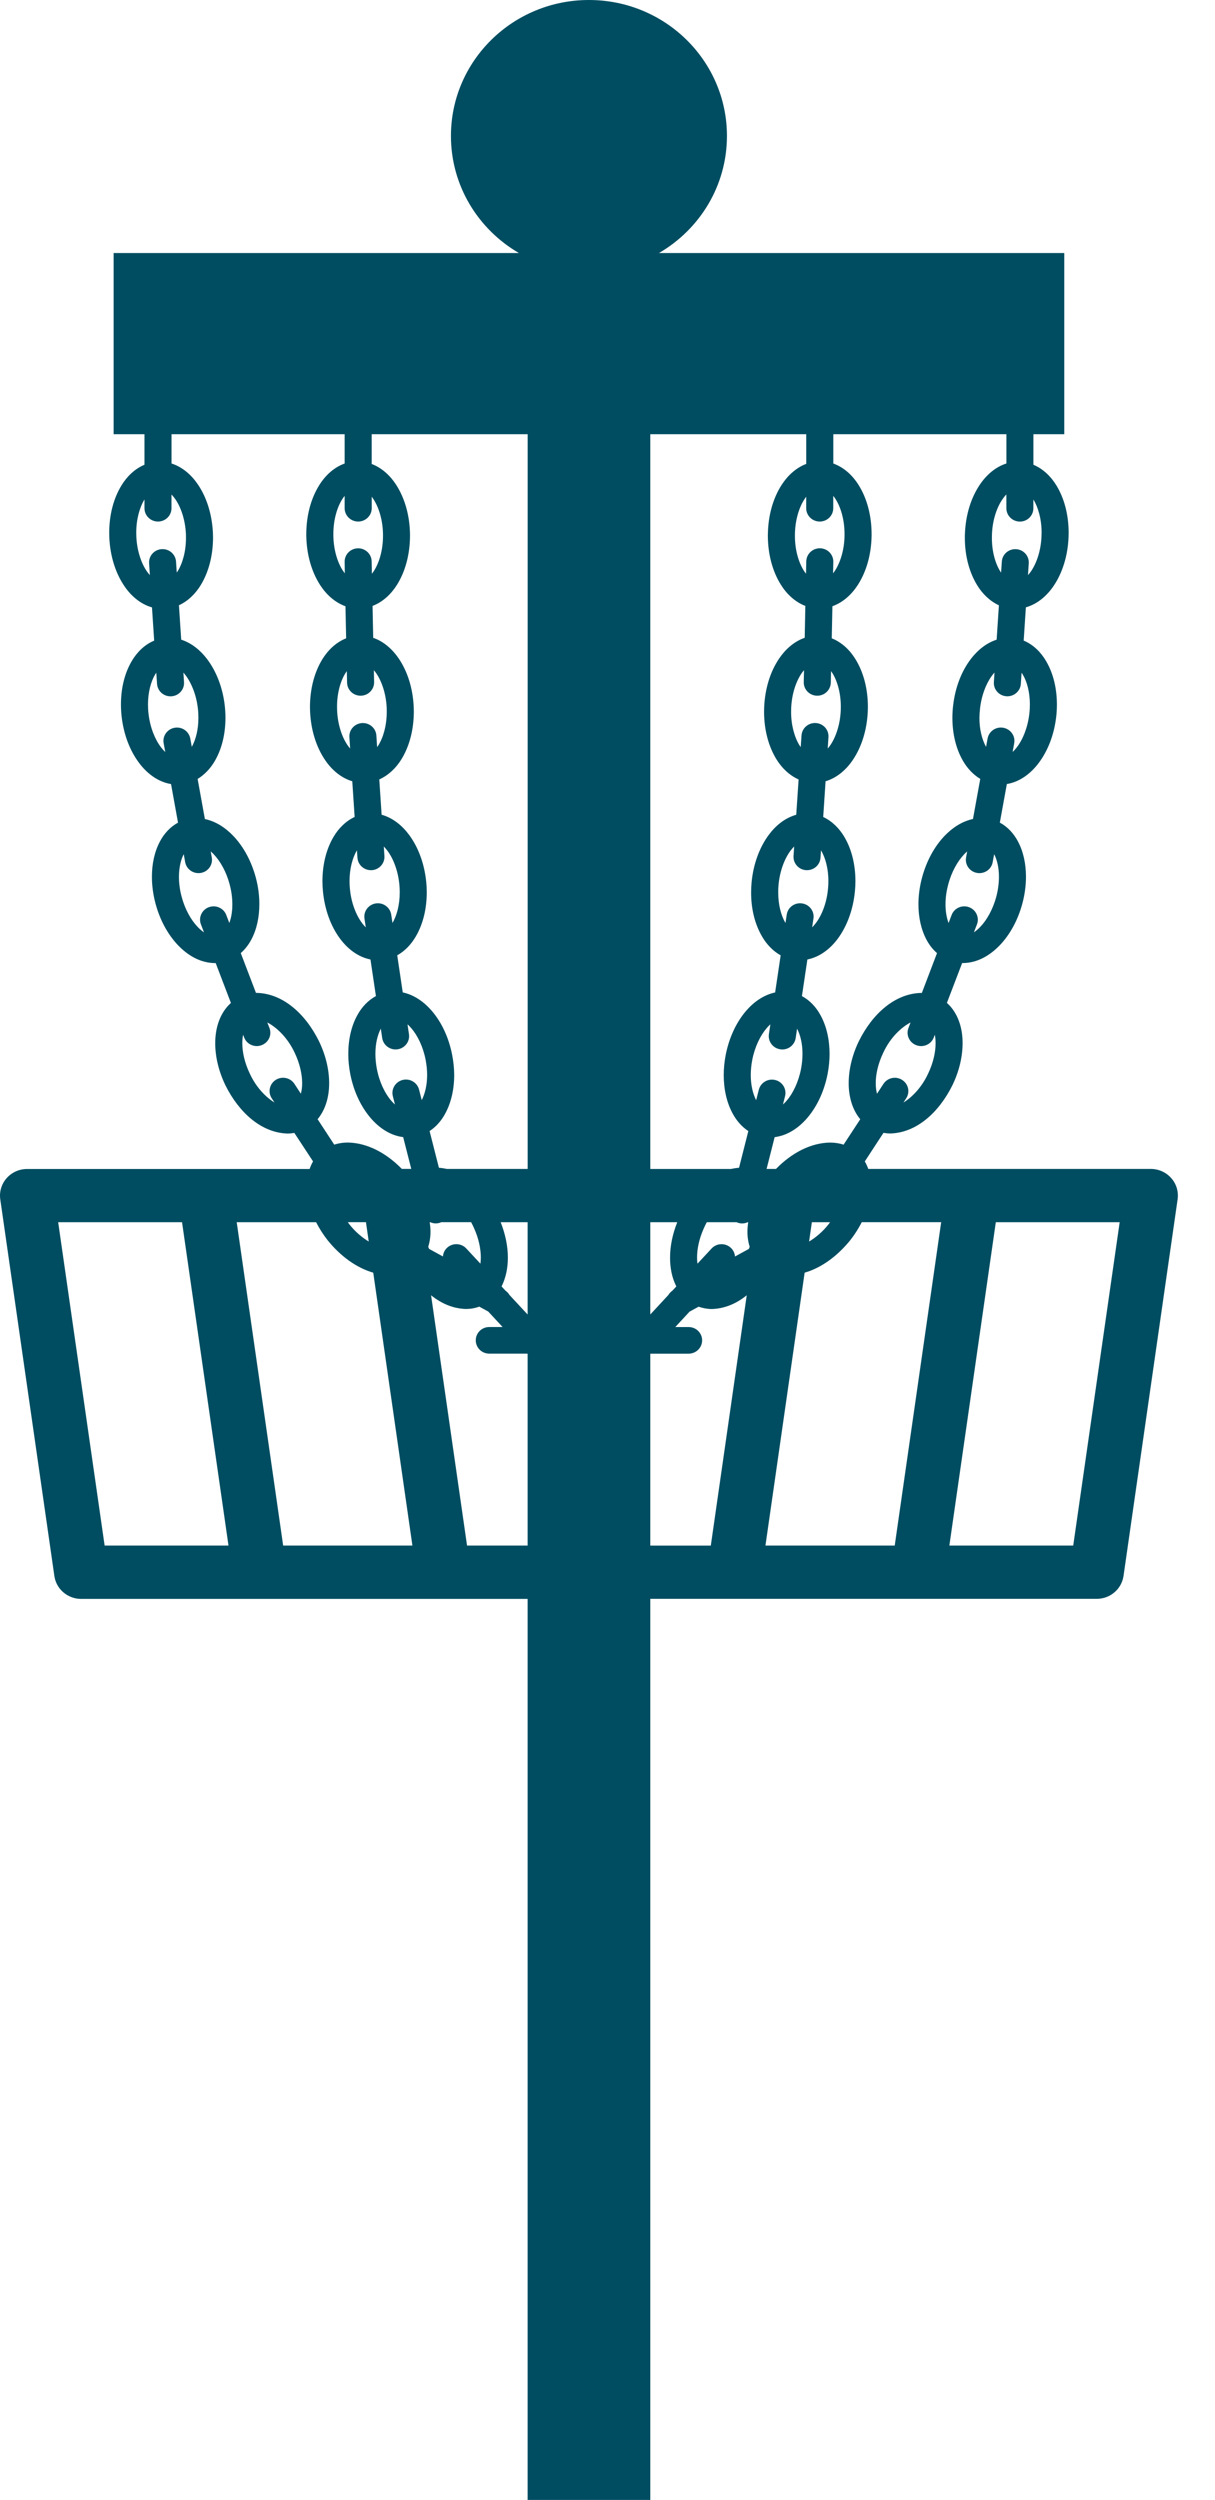 <svg width="35" height="72" viewBox="0 0 35 72" fill="none" xmlns="http://www.w3.org/2000/svg">
<path d="M33.74 33.931C33.592 33.763 33.377 33.666 33.151 33.666H25.012C24.985 33.592 24.953 33.518 24.912 33.45L25.45 32.627C25.515 32.638 25.581 32.645 25.646 32.645H25.648C26.396 32.625 27.044 32.049 27.439 31.249C27.633 30.845 27.729 30.43 27.729 30.043C27.731 29.606 27.596 29.169 27.277 28.884L27.717 27.735C27.724 27.735 27.731 27.737 27.737 27.737C28.157 27.734 28.523 27.516 28.811 27.213C29.1 26.906 29.324 26.496 29.451 26.022C29.521 25.759 29.555 25.5 29.555 25.251C29.554 24.876 29.48 24.525 29.321 24.229C29.204 24.009 29.029 23.814 28.802 23.692L29.004 22.581C29.377 22.519 29.688 22.282 29.916 21.982C30.184 21.629 30.364 21.167 30.425 20.65C30.44 20.527 30.446 20.405 30.446 20.288C30.445 19.823 30.341 19.394 30.138 19.046C29.989 18.789 29.769 18.566 29.489 18.45L29.552 17.492C29.885 17.397 30.157 17.162 30.351 16.875C30.605 16.5 30.758 16.014 30.781 15.478C30.783 15.432 30.784 15.388 30.784 15.343C30.783 14.828 30.66 14.354 30.431 13.98C30.274 13.723 30.049 13.503 29.769 13.385V12.506H30.658V7.287H18.984C20.155 6.606 20.941 5.351 20.941 3.915C20.941 1.752 19.161 0 16.965 0C14.771 0 12.99 1.752 12.99 3.915C12.99 5.351 13.776 6.606 14.947 7.287H3.273V12.506H4.162V13.385C3.882 13.502 3.656 13.723 3.499 13.981C3.27 14.355 3.147 14.828 3.146 15.344C3.146 15.389 3.147 15.434 3.149 15.479C3.173 16.014 3.325 16.5 3.58 16.876C3.773 17.163 4.046 17.399 4.378 17.493L4.441 18.451C4.161 18.567 3.94 18.79 3.791 19.047C3.588 19.394 3.485 19.824 3.484 20.289C3.484 20.408 3.491 20.529 3.505 20.651C3.567 21.168 3.746 21.63 4.014 21.983C4.242 22.283 4.554 22.52 4.927 22.582L5.128 23.693C4.902 23.815 4.726 24.011 4.61 24.23C4.451 24.527 4.376 24.877 4.376 25.253C4.376 25.502 4.41 25.762 4.48 26.024C4.607 26.497 4.831 26.908 5.12 27.215C5.408 27.518 5.772 27.735 6.193 27.738C6.199 27.738 6.207 27.737 6.213 27.737L6.652 28.886C6.333 29.171 6.199 29.607 6.2 30.046C6.2 30.432 6.297 30.847 6.491 31.252C6.886 32.05 7.534 32.626 8.282 32.647C8.348 32.647 8.413 32.64 8.479 32.629L9.018 33.45C8.976 33.52 8.945 33.593 8.918 33.668H0.779C0.554 33.668 0.339 33.764 0.191 33.932C0.043 34.1 -0.024 34.323 0.008 34.543L1.566 45.39C1.62 45.768 1.949 46.05 2.338 46.05H15.199V72H18.733V46.048H31.593C31.982 46.048 32.31 45.766 32.365 45.388L33.923 34.541C33.954 34.321 33.889 34.099 33.74 33.931ZM20.272 35.382C20.299 35.319 20.329 35.258 20.36 35.201H21.22C21.241 35.21 21.263 35.219 21.287 35.225C21.318 35.233 21.35 35.236 21.382 35.236C21.436 35.236 21.489 35.222 21.538 35.202H21.553C21.54 35.291 21.531 35.382 21.531 35.47C21.53 35.618 21.552 35.767 21.596 35.91C21.591 35.923 21.587 35.935 21.581 35.948C21.578 35.956 21.574 35.963 21.57 35.971L21.173 36.188C21.165 36.094 21.125 36.003 21.048 35.934C20.89 35.791 20.643 35.802 20.498 35.958L20.092 36.395C20.084 36.34 20.08 36.283 20.08 36.221C20.079 35.971 20.14 35.676 20.272 35.382ZM22.479 30.221C22.498 30.224 22.518 30.226 22.536 30.226C22.726 30.226 22.892 30.088 22.921 29.897L22.961 29.627C23.054 29.804 23.118 30.059 23.117 30.351C23.117 30.491 23.103 30.638 23.074 30.789C23 31.167 22.842 31.491 22.661 31.701C22.625 31.743 22.589 31.779 22.554 31.81L22.615 31.57C22.667 31.364 22.54 31.156 22.331 31.105C22.123 31.054 21.912 31.179 21.859 31.384L21.782 31.686C21.69 31.509 21.627 31.255 21.627 30.964C21.627 30.825 21.641 30.676 21.67 30.526C21.744 30.148 21.902 29.825 22.083 29.614C22.119 29.57 22.157 29.534 22.192 29.501L22.149 29.787C22.119 29.996 22.266 30.191 22.479 30.221ZM22.428 25.473C22.467 25.075 22.603 24.727 22.772 24.501C22.807 24.454 22.842 24.415 22.877 24.38L22.859 24.654C22.845 24.865 23.008 25.048 23.222 25.062C23.231 25.062 23.239 25.062 23.247 25.062C23.451 25.062 23.622 24.907 23.636 24.704L23.65 24.491L23.651 24.491C23.775 24.699 23.864 25.016 23.863 25.376C23.863 25.452 23.859 25.529 23.851 25.608C23.813 26.006 23.676 26.353 23.507 26.579C23.47 26.629 23.432 26.671 23.395 26.708L23.433 26.453C23.464 26.244 23.317 26.049 23.104 26.019C22.891 25.988 22.693 26.133 22.663 26.343L22.627 26.583C22.503 26.376 22.417 26.06 22.418 25.704C22.416 25.63 22.42 25.552 22.428 25.473ZM22.791 20.398C22.807 19.989 22.93 19.629 23.09 19.394C23.114 19.36 23.137 19.33 23.161 19.302L23.153 19.646C23.149 19.858 23.32 20.033 23.535 20.037C23.538 20.037 23.54 20.037 23.543 20.037C23.754 20.037 23.927 19.871 23.933 19.661L23.939 19.33C23.953 19.349 23.967 19.368 23.981 19.39C24.121 19.616 24.222 19.964 24.221 20.355C24.221 20.388 24.221 20.422 24.219 20.457C24.203 20.863 24.08 21.225 23.92 21.46C23.895 21.496 23.87 21.528 23.844 21.558L23.865 21.231C23.88 21.02 23.717 20.837 23.503 20.824C23.288 20.81 23.102 20.971 23.089 21.182L23.066 21.517C23.054 21.5 23.042 21.483 23.029 21.463C22.889 21.237 22.788 20.889 22.789 20.498C22.789 20.467 22.79 20.434 22.791 20.398ZM22.899 15.397C22.903 14.983 23.018 14.615 23.174 14.377C23.19 14.351 23.208 14.328 23.224 14.306V14.638C23.224 14.849 23.398 15.021 23.614 15.021C23.829 15.021 24.003 14.85 24.003 14.638V14.281C24.025 14.31 24.049 14.34 24.071 14.376C24.221 14.612 24.329 14.976 24.328 15.384V15.419C24.324 15.828 24.209 16.196 24.053 16.435C24.035 16.463 24.016 16.488 23.998 16.512L24.005 16.182C24.009 15.97 23.838 15.795 23.623 15.791C23.408 15.787 23.231 15.955 23.226 16.167L23.218 16.524C23.198 16.497 23.176 16.468 23.156 16.435C23.006 16.199 22.897 15.835 22.899 15.427C22.899 15.422 22.899 15.412 22.899 15.397ZM23.387 35.201H23.911C23.898 35.217 23.889 35.234 23.875 35.251C23.704 35.471 23.502 35.64 23.307 35.757L23.387 35.201ZM25.443 30.321C25.645 29.882 25.966 29.584 26.23 29.448L26.169 29.609C26.093 29.807 26.195 30.028 26.397 30.103C26.442 30.12 26.489 30.128 26.535 30.128C26.693 30.128 26.841 30.033 26.899 29.879L26.929 29.802C26.943 29.873 26.951 29.953 26.951 30.045C26.952 30.303 26.883 30.615 26.735 30.923C26.552 31.318 26.273 31.602 26.026 31.753L26.104 31.633C26.221 31.455 26.169 31.218 25.988 31.103C25.808 30.987 25.567 31.038 25.45 31.216L25.263 31.501C25.242 31.416 25.227 31.316 25.227 31.2C25.226 30.941 25.295 30.629 25.443 30.321ZM27.316 25.47C27.411 25.109 27.585 24.805 27.773 24.606C27.802 24.575 27.831 24.548 27.86 24.522L27.829 24.696C27.791 24.905 27.933 25.104 28.145 25.141C28.167 25.145 28.19 25.147 28.213 25.147C28.399 25.147 28.563 25.017 28.596 24.831L28.638 24.601C28.72 24.756 28.777 24.987 28.776 25.253C28.776 25.433 28.752 25.628 28.699 25.829C28.602 26.189 28.429 26.494 28.241 26.692C28.178 26.759 28.115 26.811 28.055 26.852L28.143 26.623C28.219 26.425 28.117 26.203 27.915 26.128C27.713 26.053 27.489 26.154 27.413 26.352L27.325 26.584C27.271 26.438 27.236 26.253 27.237 26.045C27.236 25.865 27.262 25.67 27.316 25.47ZM28.232 20.401C28.277 20.006 28.419 19.663 28.589 19.441C28.609 19.415 28.629 19.392 28.648 19.369L28.63 19.646C28.616 19.857 28.779 20.04 28.994 20.053C29.002 20.054 29.01 20.054 29.019 20.054C29.222 20.054 29.394 19.898 29.407 19.696L29.428 19.375C29.44 19.392 29.452 19.41 29.464 19.43C29.584 19.631 29.668 19.939 29.667 20.288C29.667 20.378 29.662 20.47 29.651 20.562C29.605 20.956 29.463 21.299 29.293 21.521C29.252 21.575 29.211 21.62 29.17 21.658L29.216 21.405C29.254 21.196 29.112 20.997 28.901 20.96C28.689 20.922 28.487 21.061 28.449 21.27L28.405 21.51C28.292 21.309 28.213 21.012 28.214 20.675C28.215 20.586 28.221 20.495 28.232 20.401ZM28.575 15.386C28.591 14.978 28.714 14.617 28.875 14.383C28.913 14.327 28.951 14.28 28.99 14.241V14.638C28.99 14.85 29.164 15.022 29.38 15.022C29.595 15.022 29.768 14.851 29.768 14.638V14.386C29.907 14.612 30.006 14.957 30.005 15.344C30.005 15.378 30.004 15.412 30.002 15.446C29.986 15.854 29.863 16.215 29.703 16.45C29.673 16.493 29.643 16.53 29.613 16.564L29.635 16.224C29.65 16.013 29.487 15.83 29.272 15.817C29.058 15.803 28.872 15.963 28.859 16.175L28.838 16.491C28.83 16.479 28.822 16.467 28.813 16.454C28.672 16.229 28.572 15.881 28.573 15.49C28.573 15.458 28.574 15.425 28.575 15.389V15.386ZM28.99 13.349C28.673 13.45 28.414 13.68 28.227 13.957C27.973 14.332 27.821 14.818 27.797 15.353C27.794 15.398 27.794 15.443 27.794 15.489C27.794 16.004 27.918 16.477 28.147 16.852C28.297 17.099 28.512 17.312 28.775 17.433L28.71 18.423C28.412 18.519 28.159 18.727 27.965 18.981C27.697 19.334 27.518 19.795 27.457 20.313C27.442 20.435 27.435 20.557 27.435 20.675C27.436 21.14 27.54 21.569 27.742 21.917C27.863 22.125 28.031 22.308 28.238 22.433L28.028 23.588C27.711 23.655 27.432 23.841 27.201 24.083C26.912 24.39 26.689 24.8 26.561 25.274C26.491 25.536 26.457 25.796 26.457 26.045C26.458 26.42 26.532 26.771 26.691 27.068C26.767 27.211 26.868 27.343 26.992 27.451L26.555 28.598C26.546 28.598 26.538 28.597 26.529 28.597C25.782 28.617 25.133 29.192 24.738 29.992C24.544 30.396 24.448 30.811 24.448 31.198C24.447 31.577 24.548 31.955 24.781 32.235L24.301 32.967C24.174 32.926 24.042 32.907 23.911 32.907C23.359 32.915 22.809 33.2 22.354 33.666H22.083L22.315 32.751C22.691 32.702 23.011 32.483 23.258 32.194C23.538 31.865 23.742 31.429 23.84 30.934C23.878 30.736 23.897 30.54 23.897 30.352C23.896 29.935 23.809 29.548 23.63 29.227C23.508 29.006 23.329 28.811 23.101 28.688L23.258 27.634C23.617 27.562 23.918 27.327 24.137 27.031C24.4 26.672 24.574 26.204 24.626 25.682C24.637 25.578 24.642 25.477 24.642 25.376C24.641 24.898 24.533 24.458 24.323 24.104C24.18 23.861 23.973 23.651 23.714 23.53L23.782 22.501C24.109 22.404 24.377 22.169 24.568 21.886C24.822 21.509 24.974 21.023 24.998 20.488C25 20.443 25.001 20.399 25.001 20.355C25 19.839 24.876 19.365 24.647 18.991C24.485 18.725 24.251 18.499 23.96 18.384L23.979 17.46C24.285 17.351 24.535 17.12 24.711 16.847C24.959 16.461 25.1 15.966 25.108 15.423V15.383C25.107 14.847 24.975 14.355 24.735 13.971C24.562 13.694 24.313 13.46 24.005 13.35V12.506H28.991V13.349H28.99ZM18.733 12.506H23.225V13.361C22.93 13.473 22.689 13.698 22.517 13.964C22.268 14.35 22.128 14.845 22.12 15.388C22.12 15.396 22.119 15.409 22.119 15.427C22.121 15.964 22.253 16.456 22.494 16.84C22.661 17.109 22.903 17.338 23.199 17.451L23.181 18.369C22.876 18.474 22.625 18.699 22.443 18.968C22.189 19.344 22.037 19.83 22.013 20.367C22.012 20.409 22.01 20.454 22.01 20.499C22.011 21.015 22.135 21.488 22.363 21.863C22.517 22.115 22.736 22.329 23.005 22.449L22.937 23.466C22.613 23.556 22.343 23.777 22.142 24.05C21.878 24.409 21.704 24.877 21.652 25.4C21.642 25.502 21.637 25.605 21.637 25.705C21.637 26.183 21.746 26.623 21.956 26.978C22.084 27.197 22.264 27.39 22.488 27.515L22.329 28.583C21.997 28.655 21.711 28.858 21.486 29.121C21.206 29.451 21.003 29.886 20.905 30.382C20.867 30.579 20.848 30.775 20.848 30.964C20.849 31.381 20.936 31.768 21.115 32.088C21.221 32.281 21.371 32.453 21.557 32.576L21.289 33.633C21.21 33.638 21.134 33.651 21.058 33.667H18.733V12.506ZM19.509 35.201C19.372 35.546 19.302 35.893 19.302 36.22C19.302 36.512 19.354 36.79 19.475 37.035C19.478 37.04 19.481 37.045 19.483 37.05L19.368 37.174C19.321 37.207 19.282 37.248 19.255 37.295L18.733 37.858V35.201H19.509ZM14.423 35.201H15.199V37.859L14.677 37.297C14.649 37.249 14.611 37.207 14.563 37.174L14.447 37.05C14.45 37.045 14.453 37.04 14.456 37.035C14.576 36.789 14.63 36.511 14.63 36.22C14.63 35.893 14.559 35.546 14.423 35.201ZM13.66 35.382C13.792 35.676 13.851 35.971 13.851 36.22C13.851 36.282 13.846 36.34 13.839 36.395L13.433 35.958C13.289 35.801 13.042 35.791 12.883 35.933C12.807 36.001 12.767 36.093 12.759 36.187L12.362 35.97C12.358 35.962 12.355 35.955 12.351 35.947C12.345 35.933 12.342 35.921 12.336 35.908C12.38 35.765 12.402 35.617 12.401 35.469C12.401 35.38 12.391 35.29 12.379 35.2H12.394C12.443 35.222 12.496 35.235 12.551 35.235C12.582 35.235 12.614 35.232 12.645 35.224C12.668 35.218 12.691 35.209 12.712 35.2H13.572C13.603 35.258 13.633 35.319 13.66 35.382ZM10.542 35.201L10.622 35.757C10.427 35.639 10.226 35.471 10.055 35.25C10.042 35.234 10.032 35.217 10.02 35.2H10.542V35.201ZM11.316 31.57L11.377 31.811C11.341 31.779 11.306 31.743 11.27 31.701C11.088 31.491 10.93 31.167 10.857 30.789C10.828 30.638 10.814 30.49 10.814 30.351C10.814 30.057 10.877 29.802 10.97 29.626L11.01 29.897C11.039 30.087 11.206 30.225 11.395 30.225C11.414 30.225 11.433 30.223 11.452 30.221C11.665 30.19 11.812 29.995 11.781 29.786L11.739 29.501C11.775 29.533 11.812 29.57 11.848 29.613C12.029 29.823 12.188 30.146 12.261 30.524C12.29 30.675 12.304 30.823 12.304 30.962C12.304 31.254 12.24 31.508 12.149 31.684L12.072 31.383C12.02 31.177 11.809 31.052 11.6 31.103C11.391 31.156 11.264 31.365 11.316 31.57ZM10.499 26.454L10.537 26.709C10.5 26.672 10.462 26.63 10.425 26.579C10.257 26.353 10.119 26.006 10.081 25.608C10.073 25.528 10.069 25.451 10.069 25.376C10.069 25.017 10.157 24.699 10.281 24.491C10.281 24.491 10.282 24.491 10.282 24.49L10.297 24.704C10.311 24.907 10.481 25.062 10.685 25.062C10.694 25.062 10.702 25.062 10.71 25.062C10.925 25.048 11.088 24.865 11.074 24.654L11.056 24.38C11.091 24.415 11.125 24.455 11.16 24.501C11.328 24.726 11.466 25.074 11.504 25.473C11.512 25.551 11.515 25.628 11.515 25.704C11.515 26.06 11.429 26.376 11.306 26.583L11.27 26.343C11.239 26.134 11.042 25.988 10.828 26.019C10.616 26.05 10.468 26.245 10.499 26.454ZM10.086 21.558C10.061 21.529 10.036 21.497 10.01 21.46C9.85 21.226 9.727 20.865 9.711 20.456C9.71 20.421 9.709 20.388 9.709 20.356C9.708 19.964 9.808 19.616 9.949 19.39C9.963 19.368 9.977 19.349 9.991 19.329L9.998 19.661C10.002 19.871 10.176 20.037 10.387 20.037C10.39 20.037 10.393 20.037 10.395 20.037C10.61 20.033 10.781 19.857 10.777 19.646L10.77 19.302C10.793 19.33 10.816 19.36 10.84 19.394C11 19.628 11.123 19.989 11.14 20.398C11.14 20.432 11.141 20.465 11.141 20.499C11.142 20.89 11.041 21.239 10.9 21.465C10.888 21.484 10.876 21.501 10.864 21.518L10.842 21.182C10.828 20.971 10.643 20.811 10.428 20.825C10.213 20.839 10.05 21.021 10.065 21.232L10.086 21.558ZM9.933 16.513C9.915 16.489 9.896 16.463 9.877 16.435C9.721 16.197 9.607 15.829 9.603 15.415C9.603 15.402 9.603 15.391 9.603 15.385C9.602 14.977 9.71 14.612 9.86 14.376C9.883 14.341 9.906 14.31 9.928 14.281V14.638C9.928 14.849 10.103 15.021 10.318 15.021C10.533 15.021 10.708 14.849 10.708 14.638V14.306C10.724 14.329 10.741 14.351 10.758 14.377C10.914 14.616 11.029 14.984 11.033 15.398V15.427C11.034 15.836 10.926 16.2 10.776 16.436C10.755 16.469 10.734 16.497 10.713 16.525L10.706 16.167C10.702 15.955 10.524 15.787 10.309 15.792C10.094 15.796 9.923 15.972 9.928 16.183L9.933 16.513ZM13.025 30.38C12.928 29.884 12.724 29.449 12.444 29.12C12.219 28.857 11.933 28.653 11.602 28.582L11.443 27.514C11.666 27.39 11.846 27.196 11.975 26.976C12.184 26.622 12.293 26.181 12.293 25.704C12.293 25.604 12.289 25.502 12.278 25.399C12.226 24.877 12.053 24.409 11.788 24.049C11.587 23.777 11.317 23.555 10.993 23.465L10.926 22.448C11.195 22.328 11.414 22.113 11.567 21.863C11.796 21.488 11.919 21.015 11.921 20.499C11.921 20.455 11.92 20.411 11.918 20.367C11.895 19.831 11.742 19.345 11.489 18.969C11.306 18.7 11.056 18.475 10.751 18.37L10.732 17.451C11.029 17.338 11.269 17.109 11.437 16.841C11.678 16.456 11.809 15.965 11.811 15.428C11.811 15.415 11.811 15.402 11.811 15.391V15.389C11.803 14.847 11.662 14.352 11.414 13.966C11.243 13.699 11.002 13.475 10.707 13.363V12.506H15.2V33.666H12.873C12.797 33.65 12.721 33.638 12.644 33.633L12.375 32.575C12.562 32.453 12.711 32.28 12.817 32.087C12.995 31.767 13.083 31.381 13.084 30.964C13.083 30.773 13.064 30.578 13.025 30.38ZM4.295 16.224L4.317 16.564C4.287 16.53 4.257 16.493 4.227 16.45C4.067 16.216 3.944 15.854 3.927 15.446C3.926 15.412 3.925 15.377 3.925 15.344C3.924 14.956 4.023 14.611 4.162 14.385V14.638C4.162 14.85 4.336 15.021 4.551 15.021C4.766 15.021 4.94 14.85 4.94 14.638V14.242C4.978 14.281 5.016 14.328 5.055 14.383C5.215 14.617 5.338 14.979 5.356 15.387C5.356 15.421 5.357 15.456 5.357 15.489C5.358 15.88 5.258 16.228 5.117 16.454C5.109 16.467 5.101 16.478 5.092 16.489L5.071 16.174C5.057 15.962 4.872 15.802 4.657 15.816C4.443 15.829 4.28 16.012 4.295 16.224ZM5.03 20.96C4.818 20.997 4.677 21.196 4.714 21.405L4.761 21.659C4.72 21.621 4.679 21.576 4.638 21.522C4.467 21.3 4.325 20.957 4.279 20.562C4.268 20.47 4.263 20.377 4.263 20.288C4.263 19.939 4.347 19.631 4.466 19.43C4.478 19.41 4.49 19.392 4.502 19.375L4.524 19.696C4.537 19.899 4.708 20.055 4.912 20.055C4.921 20.055 4.929 20.055 4.937 20.054C5.152 20.041 5.315 19.858 5.301 19.647L5.283 19.371C5.302 19.392 5.321 19.416 5.341 19.441C5.512 19.664 5.654 20.007 5.7 20.401C5.711 20.494 5.715 20.585 5.715 20.675C5.716 21.012 5.638 21.309 5.525 21.51L5.481 21.27C5.443 21.062 5.242 20.923 5.03 20.96ZM6.606 26.583L6.518 26.352C6.442 26.154 6.218 26.053 6.016 26.128C5.814 26.203 5.712 26.424 5.788 26.623L5.876 26.853C5.816 26.811 5.753 26.759 5.691 26.693C5.502 26.495 5.329 26.19 5.233 25.829C5.179 25.629 5.155 25.433 5.155 25.253C5.155 24.986 5.211 24.756 5.293 24.6L5.334 24.831C5.368 25.017 5.533 25.147 5.718 25.147C5.74 25.147 5.763 25.145 5.786 25.141C5.998 25.104 6.139 24.905 6.101 24.696L6.07 24.521C6.099 24.547 6.128 24.574 6.158 24.605C6.346 24.804 6.52 25.109 6.615 25.47C6.669 25.669 6.693 25.865 6.693 26.045C6.694 26.253 6.66 26.438 6.606 26.583ZM8.667 31.5L8.481 31.216C8.365 31.038 8.124 30.987 7.943 31.102C7.763 31.217 7.711 31.454 7.828 31.633L7.907 31.753C7.659 31.602 7.379 31.318 7.197 30.923C7.048 30.614 6.98 30.303 6.98 30.044C6.98 29.953 6.989 29.873 7.003 29.801L7.033 29.879C7.091 30.033 7.24 30.128 7.398 30.128C7.443 30.128 7.489 30.12 7.535 30.102C7.736 30.028 7.839 29.807 7.763 29.609L7.7 29.448C7.965 29.584 8.285 29.883 8.489 30.321C8.636 30.628 8.704 30.94 8.704 31.198C8.704 31.316 8.69 31.414 8.667 31.5ZM7.369 25.275C7.241 24.801 7.018 24.391 6.729 24.084C6.499 23.841 6.219 23.656 5.902 23.589L5.693 22.434C5.9 22.308 6.067 22.125 6.188 21.917C6.39 21.57 6.494 21.14 6.495 20.675C6.495 20.557 6.487 20.436 6.474 20.313C6.412 19.796 6.232 19.334 5.965 18.981C5.772 18.727 5.519 18.519 5.22 18.423L5.155 17.432C5.419 17.311 5.632 17.099 5.783 16.851C6.011 16.477 6.135 16.003 6.137 15.488C6.137 15.444 6.136 15.399 6.134 15.354C6.109 14.818 5.957 14.332 5.703 13.956C5.517 13.68 5.257 13.45 4.941 13.349V12.506H9.928V13.35C9.62 13.459 9.37 13.694 9.197 13.972C8.956 14.357 8.824 14.848 8.823 15.384C8.823 15.401 8.823 15.414 8.823 15.424C8.831 15.966 8.972 16.461 9.22 16.847C9.396 17.121 9.646 17.351 9.952 17.461L9.971 18.384C9.68 18.499 9.446 18.725 9.283 18.991C9.055 19.366 8.931 19.84 8.929 20.356C8.929 20.401 8.93 20.444 8.932 20.488C8.956 21.024 9.108 21.51 9.362 21.886C9.552 22.169 9.821 22.404 10.148 22.501L10.216 23.529C9.957 23.65 9.75 23.86 9.607 24.104C9.398 24.458 9.29 24.898 9.288 25.376C9.288 25.477 9.294 25.579 9.304 25.682C9.356 26.204 9.528 26.672 9.793 27.031C10.012 27.327 10.311 27.562 10.672 27.634L10.829 28.688C10.602 28.811 10.422 29.005 10.3 29.226C10.12 29.547 10.034 29.934 10.033 30.351C10.033 30.54 10.052 30.735 10.09 30.933C10.187 31.429 10.392 31.864 10.671 32.193C10.918 32.483 11.238 32.703 11.614 32.75L11.847 33.665H11.575C11.119 33.199 10.57 32.914 10.018 32.906C9.888 32.906 9.756 32.925 9.628 32.966L9.149 32.234C9.382 31.954 9.483 31.576 9.482 31.198C9.482 30.811 9.385 30.396 9.191 29.992C8.796 29.192 8.149 28.616 7.4 28.596C7.391 28.596 7.383 28.597 7.374 28.597L6.936 27.45C7.059 27.341 7.161 27.209 7.237 27.066C7.396 26.77 7.47 26.419 7.471 26.044C7.472 25.797 7.439 25.537 7.369 25.275ZM3.014 44.513L1.676 35.201H5.244L6.582 44.513H3.014ZM8.157 44.513L6.819 35.201H9.106C9.197 35.379 9.308 35.555 9.441 35.724C9.814 36.185 10.272 36.516 10.752 36.654L11.88 44.513H8.157ZM13.454 44.513L12.418 37.305C12.714 37.544 13.054 37.69 13.422 37.7C13.55 37.7 13.68 37.678 13.806 37.632L14.065 37.774L14.478 38.219H14.094C13.879 38.219 13.705 38.39 13.705 38.602C13.705 38.815 13.879 38.986 14.094 38.986H15.191L15.199 38.995V44.513H13.454V44.513ZM18.733 44.513V38.995L18.74 38.987H19.837C20.052 38.987 20.226 38.815 20.226 38.603C20.226 38.391 20.052 38.22 19.837 38.22H19.453L19.865 37.775L20.125 37.634C20.25 37.678 20.38 37.701 20.506 37.701H20.509C20.876 37.69 21.216 37.544 21.511 37.305L20.476 44.514H18.733V44.513ZM25.774 44.513H22.05L23.179 36.654C23.658 36.516 24.115 36.184 24.489 35.724C24.622 35.555 24.733 35.379 24.825 35.2H27.112L25.774 44.513ZM30.916 44.513H27.348L28.686 35.201H32.254L30.916 44.513Z" fill="#004D61"/>
</svg>
